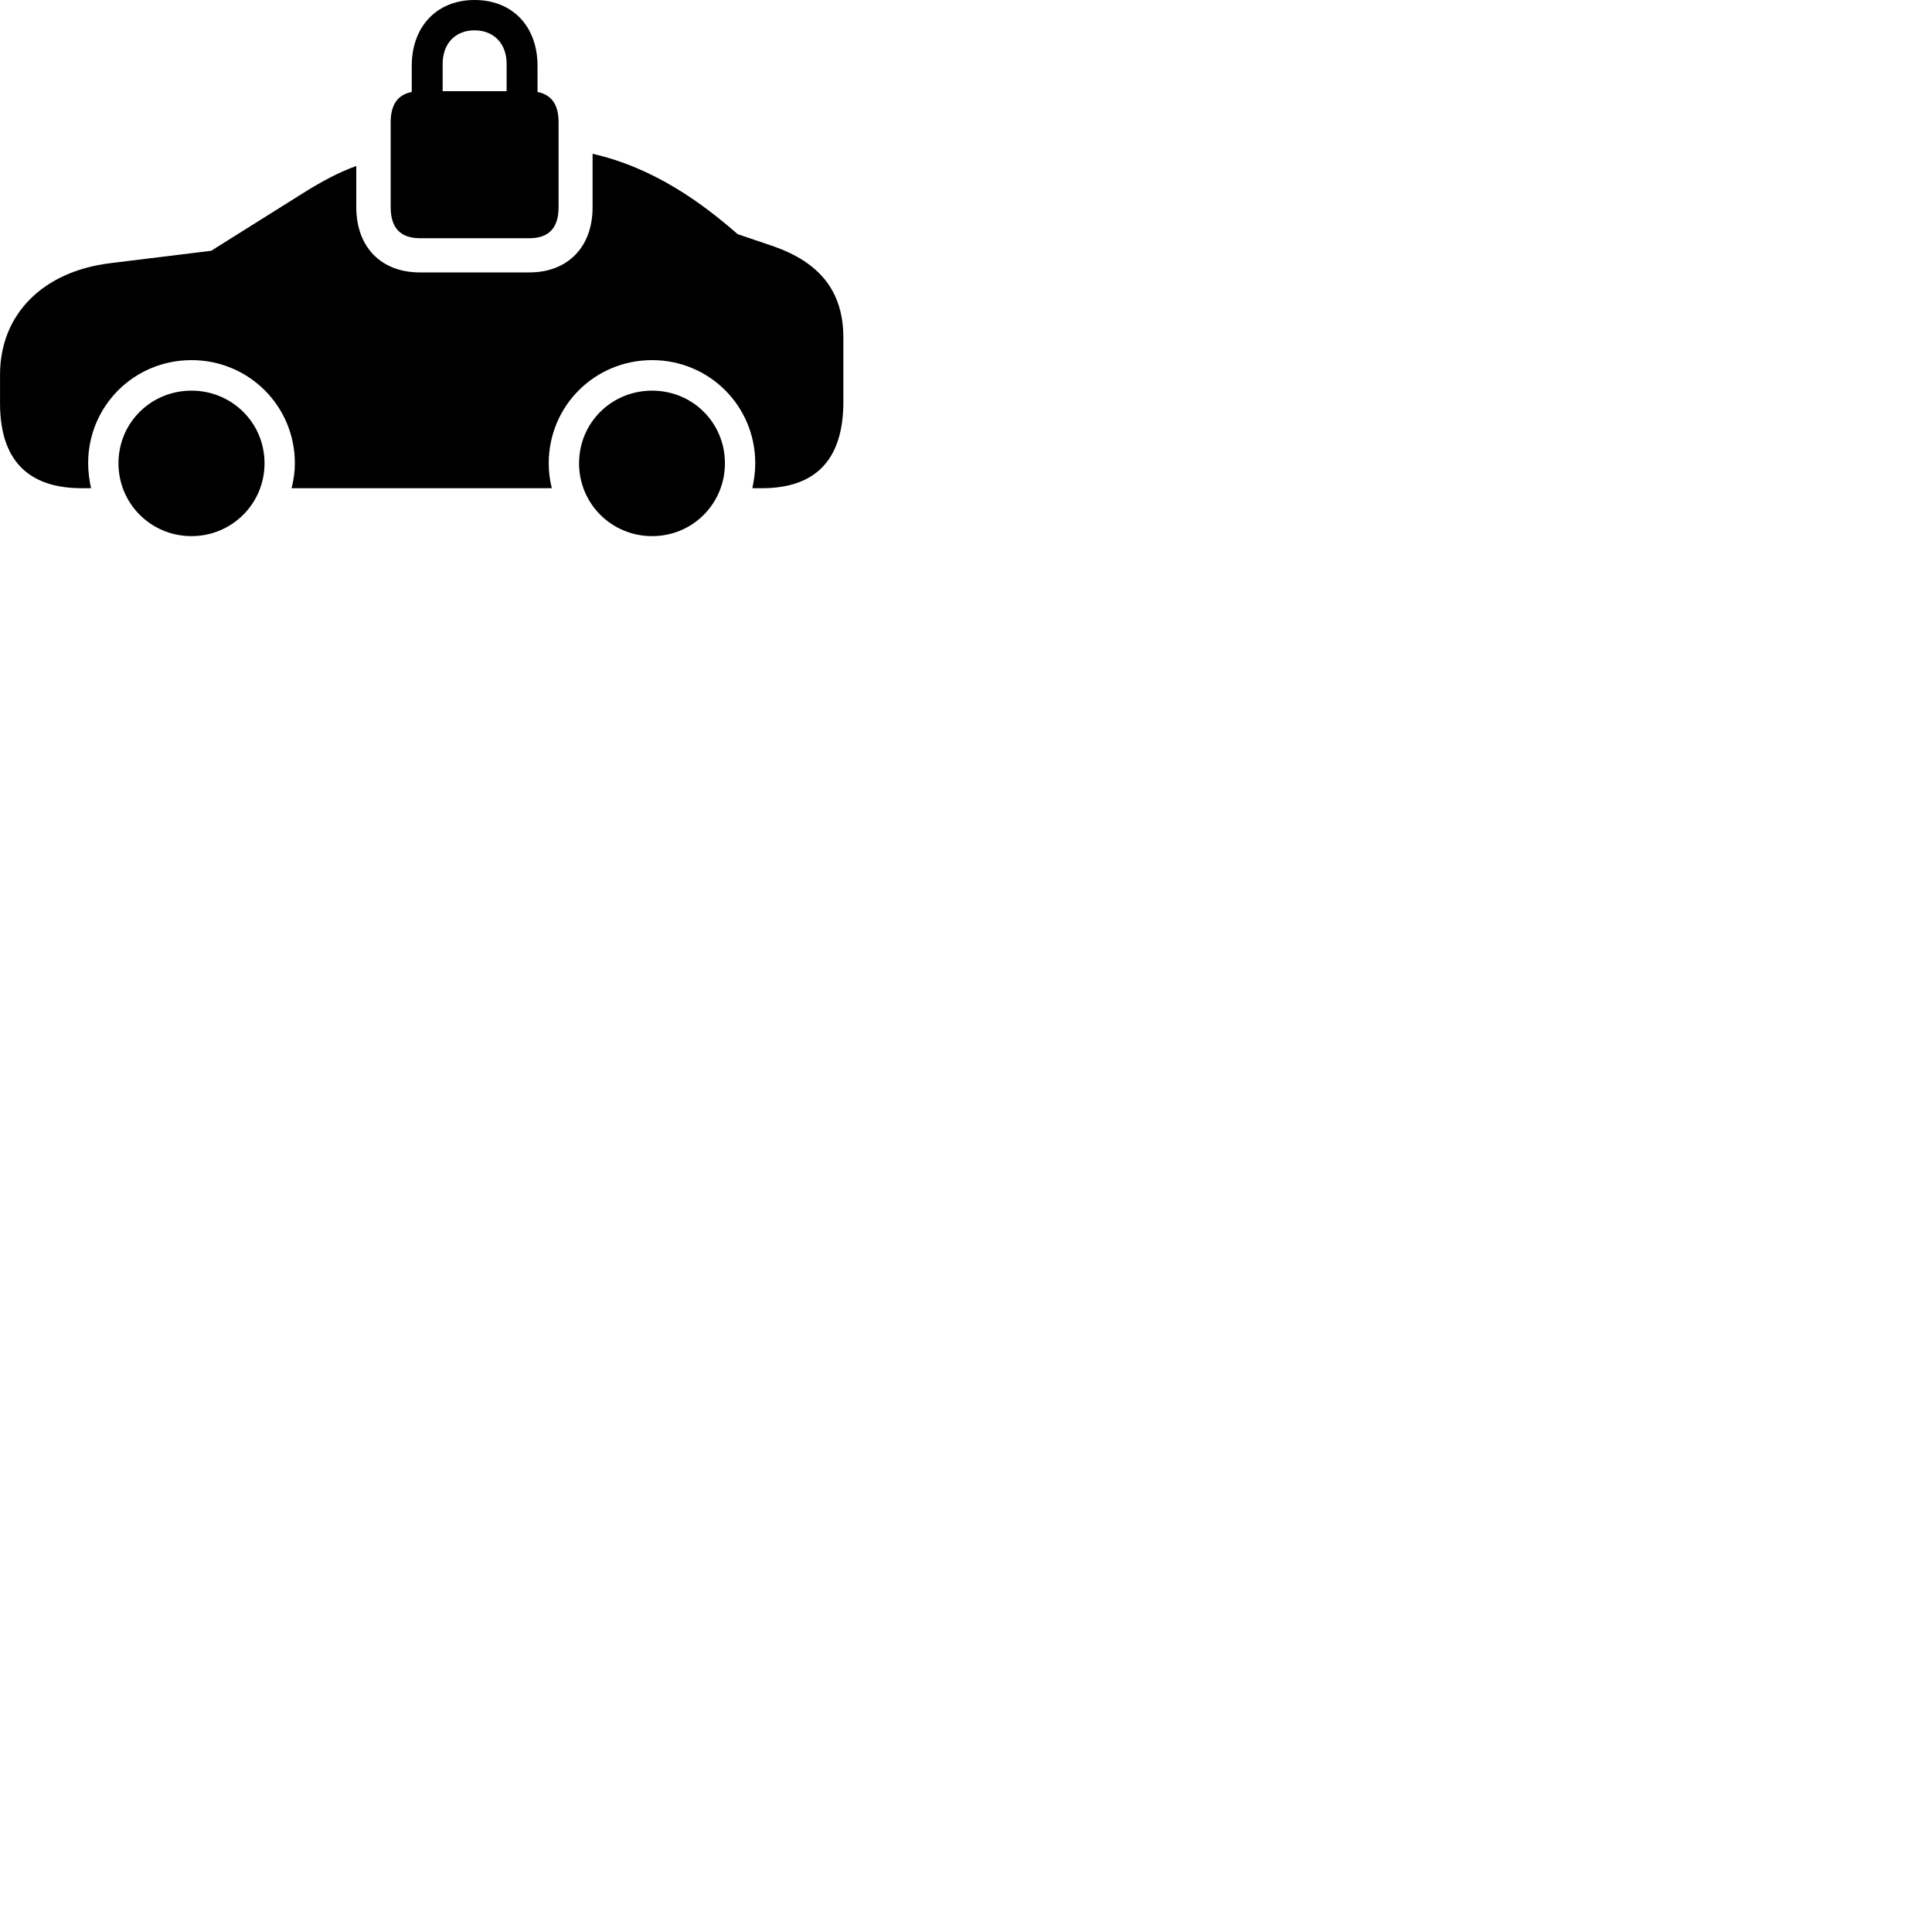
        <svg xmlns="http://www.w3.org/2000/svg" viewBox="0 0 100 100">
            <path d="M21.742 12.33H27.402C28.392 12.33 28.912 11.81 28.912 10.73V6.32C28.912 5.4 28.532 4.9 27.822 4.76V3.41C27.822 1.36 26.522 -0 24.562 -0C22.622 -0 21.312 1.36 21.312 3.41V4.76C20.592 4.9 20.222 5.41 20.222 6.32V10.73C20.222 11.81 20.742 12.33 21.742 12.33ZM22.912 3.3C22.912 2.26 23.562 1.57 24.562 1.57C25.562 1.57 26.222 2.26 26.222 3.3V4.72H22.912ZM40.012 12.74L38.182 12.12C36.352 10.52 33.852 8.68 30.672 7.96V10.73C30.672 12.8 29.372 14.1 27.402 14.1H21.722C19.742 14.1 18.442 12.8 18.442 10.73V8.59C17.532 8.92 16.672 9.38 15.712 9.98L10.932 12.98L5.722 13.62C2.172 14.05 0.002 16.31 0.002 19.39V20.88C0.002 23.79 1.432 25.27 4.232 25.27H4.712C4.622 24.84 4.562 24.41 4.562 23.98C4.562 21.01 6.942 18.64 9.912 18.64C12.872 18.64 15.262 21.01 15.262 23.98C15.262 24.41 15.202 24.84 15.092 25.27H28.562C28.452 24.84 28.402 24.41 28.402 23.98C28.402 21.01 30.782 18.64 33.752 18.64C36.712 18.64 39.092 21.01 39.092 23.98C39.092 24.41 39.032 24.84 38.942 25.27H39.432C42.242 25.27 43.652 23.77 43.652 20.8V17.48C43.652 15.07 42.422 13.58 40.012 12.74ZM9.912 27.75C12.002 27.75 13.692 26.07 13.692 23.98C13.692 21.88 12.002 20.22 9.912 20.22C7.812 20.22 6.132 21.88 6.132 23.98C6.132 26.07 7.812 27.75 9.912 27.75ZM33.752 27.75C35.852 27.75 37.522 26.07 37.522 23.98C37.522 21.88 35.852 20.22 33.752 20.22C31.652 20.22 29.972 21.88 29.972 23.98C29.972 26.07 31.652 27.75 33.752 27.75Z" />
        </svg>
    